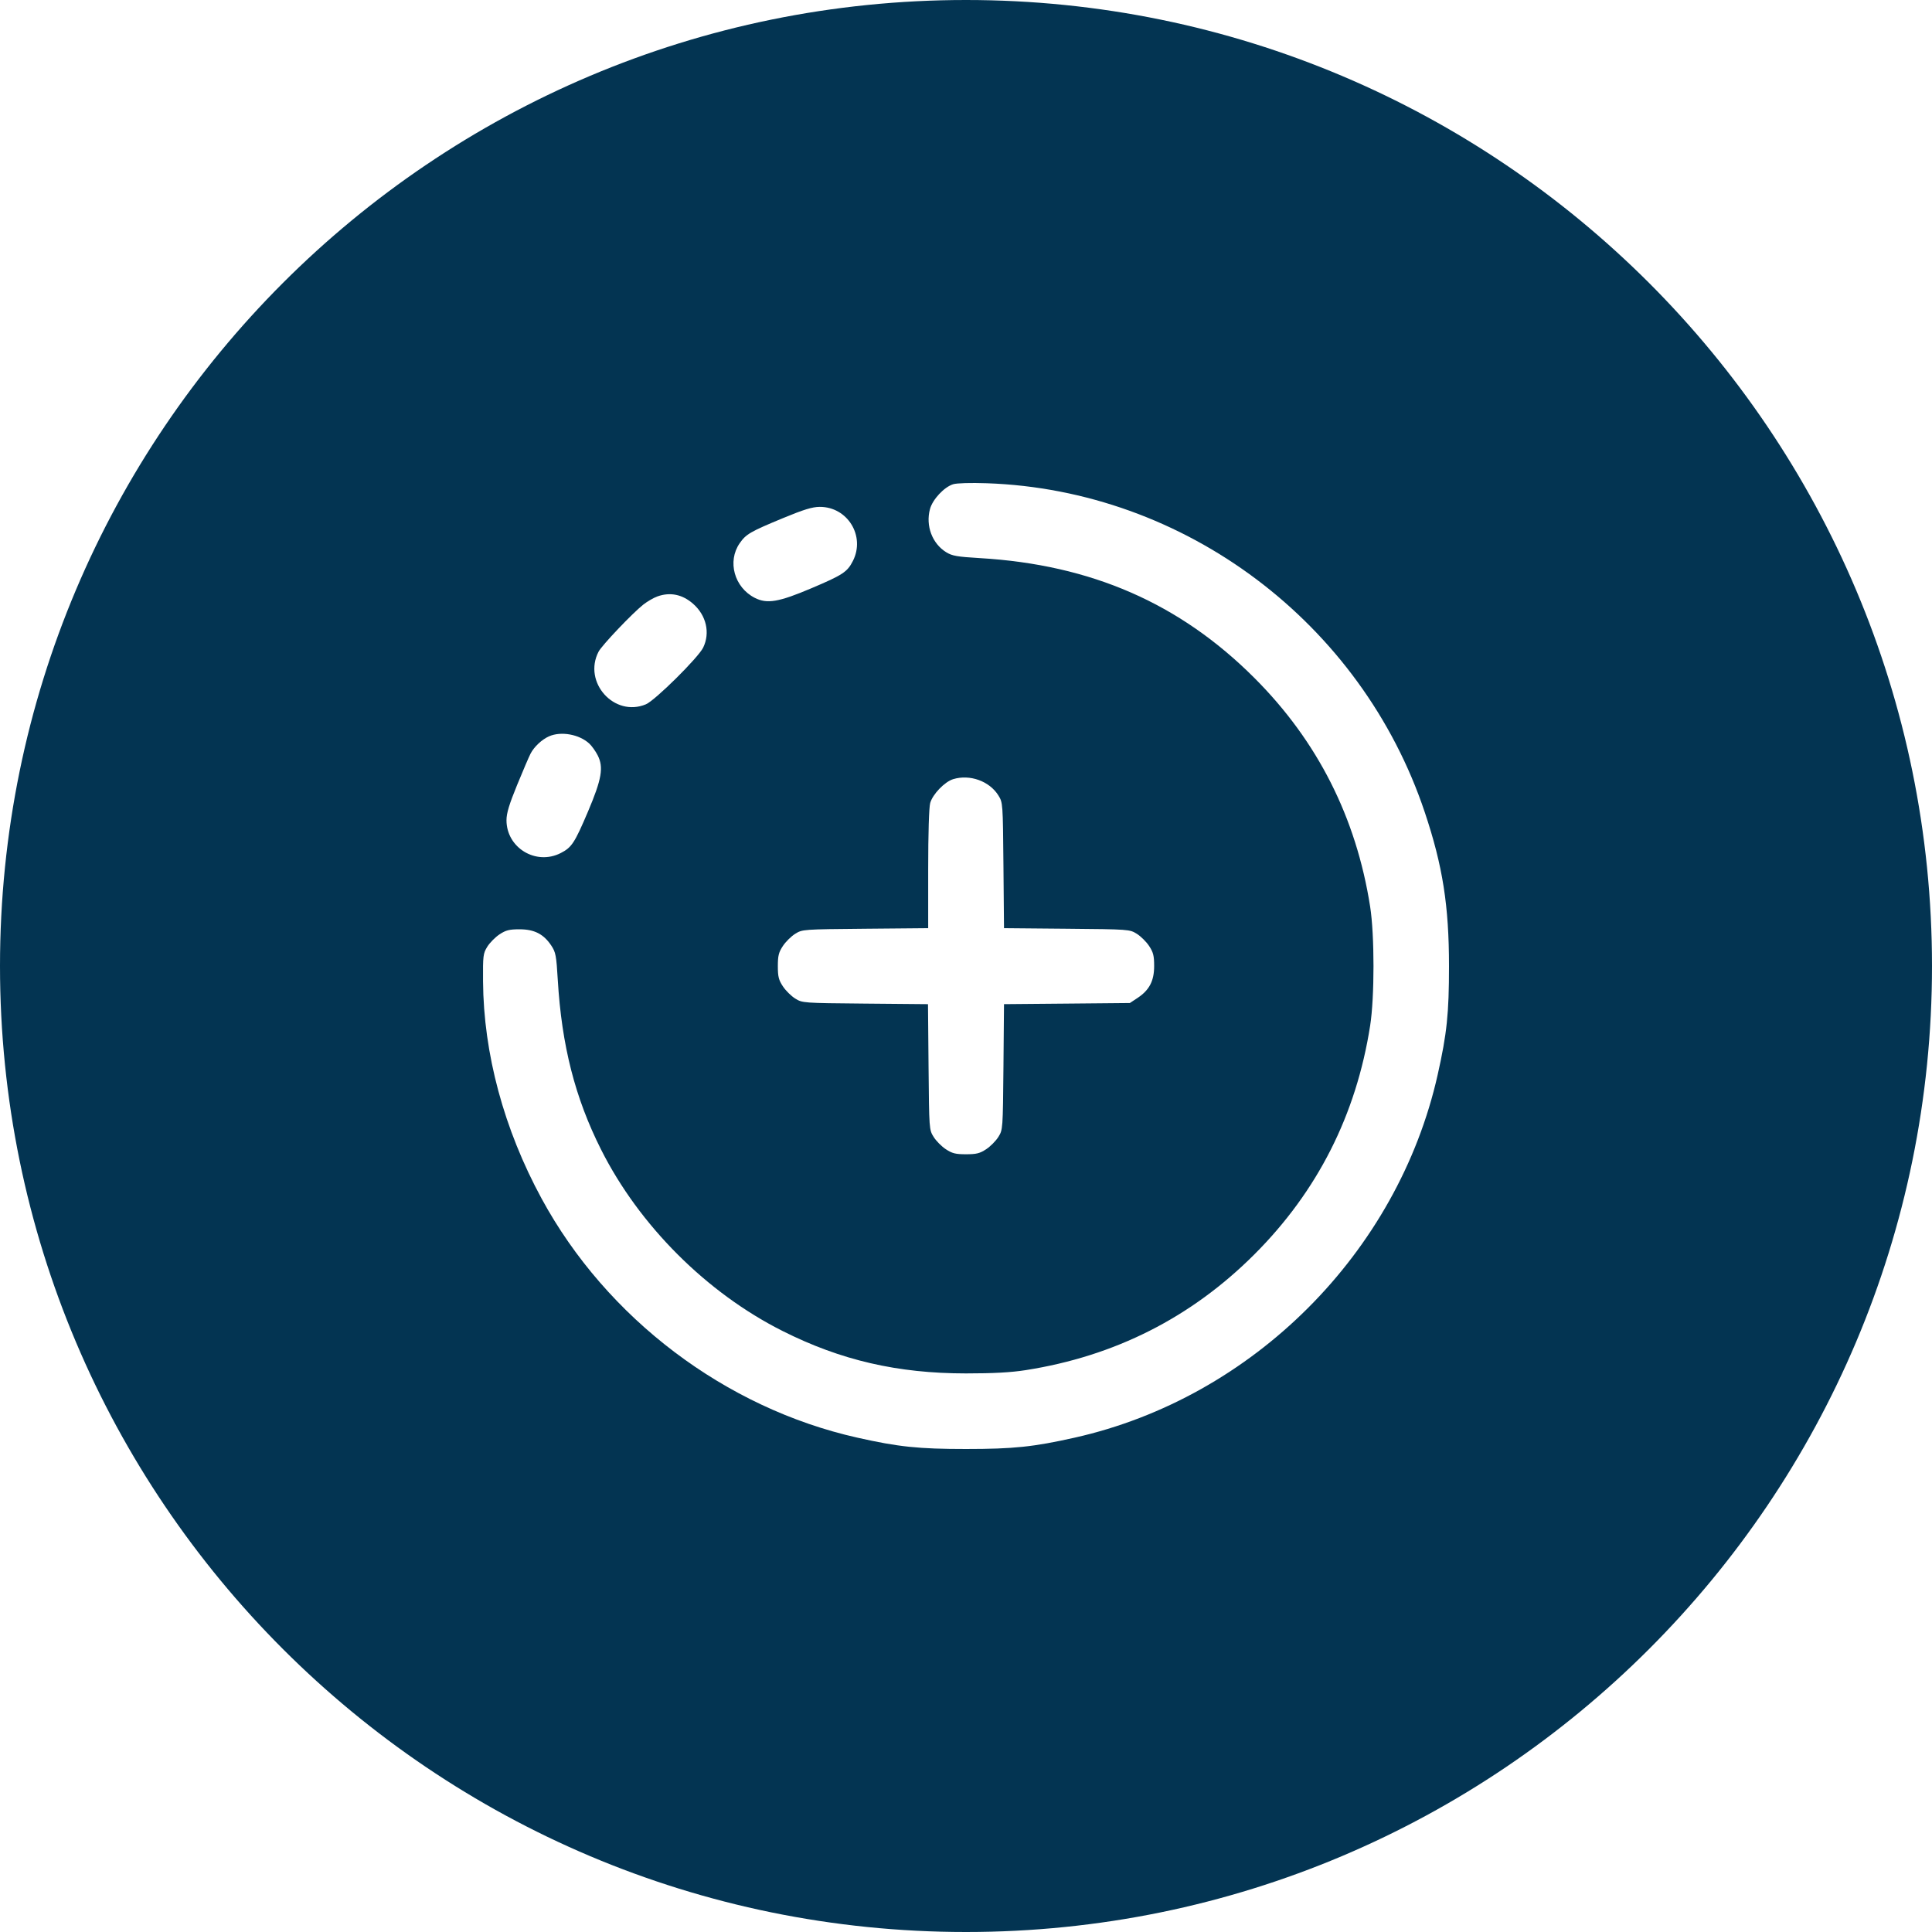<svg width="140" height="140" fill="none" xmlns="http://www.w3.org/2000/svg"><path fill-rule="evenodd" clip-rule="evenodd" d="M70 140c38.66 0 70-31.34 70-70S108.66 0 70 0 0 31.34 0 70s31.34 70 70 70zM67.39 36.889c.188-.7 1.025-1.596 1.68-1.8.266-.082 1.26-.111 2.432-.071 14.356.493 27.143 10.096 31.742 23.84 1.302 3.888 1.756 6.775 1.756 11.154 0 3.43-.152 4.89-.821 7.868-2.898 12.907-13.397 23.403-26.308 26.299-2.98.669-4.44.821-7.871.821s-4.892-.152-7.87-.821c-9.581-2.149-18.17-8.65-22.88-17.318-2.734-5.03-4.211-10.508-4.247-15.753-.013-1.864.006-2.018.311-2.509.18-.288.576-.688.881-.89.461-.305.709-.368 1.456-.368 1.072 0 1.746.347 2.3 1.183.318.48.364.722.468 2.483.282 4.747 1.251 8.548 3.134 12.29 2.77 5.507 7.649 10.385 13.157 13.153 4.221 2.122 8.335 3.073 13.29 3.073 1.983 0 3.253-.07 4.316-.236 6.465-1.01 12.004-3.813 16.58-8.387 4.575-4.573 7.378-10.11 8.39-16.573.324-2.075.324-6.554 0-8.63-1.012-6.462-3.815-11.999-8.39-16.573-5.408-5.405-11.816-8.203-19.888-8.681-1.653-.098-2.013-.161-2.442-.426-1.016-.628-1.502-1.92-1.176-3.128zm-13.788 2.474c.455-.657.766-.837 3.149-1.823 1.485-.615 2.109-.806 2.642-.81 2.024-.012 3.331 2.116 2.409 3.923-.407.797-.728 1.008-3.01 1.976-2.365 1.004-3.209 1.147-4.099.693-1.485-.758-2.005-2.642-1.091-3.96zm-6.99 4.451c.289-.228.752-.496 1.028-.595.925-.33 1.808-.148 2.585.534.958.841 1.249 2.103.73 3.174-.352.727-3.49 3.834-4.151 4.11-2.288.956-4.58-1.592-3.43-3.814.235-.455 2.441-2.777 3.239-3.409zm-8.17 10.804c.262-.506.819-1.029 1.343-1.261.872-.386 2.197-.145 2.924.532.177.166.447.544.599.84.446.87.298 1.727-.7 4.08-.97 2.28-1.18 2.601-1.978 3.008-1.794.915-3.928-.38-3.928-2.382 0-.501.195-1.147.768-2.547.423-1.031.86-2.053.973-2.27zm28.964 3.57c.176-.633 1.048-1.539 1.664-1.727 1.21-.37 2.63.14 3.277 1.18.323.519.325.556.366 5.07l.041 4.548 4.55.041c4.515.041 4.553.044 5.072.366.288.18.689.575.89.88.306.462.368.709.368 1.456 0 1.08-.347 1.746-1.205 2.314l-.555.367-4.56.042-4.56.04-.04 4.548c-.042 4.514-.044 4.552-.367 5.071-.179.288-.575.688-.88.89-.463.306-.708.368-1.467.368-.759 0-1.003-.061-1.466-.368-.306-.202-.702-.602-.88-.89-.324-.519-.326-.557-.367-5.07l-.041-4.548-4.55-.041c-4.515-.041-4.553-.044-5.072-.367-.288-.178-.689-.575-.89-.88-.307-.462-.368-.707-.368-1.466 0-.758.061-1.003.367-1.465.203-.306.603-.702.891-.88.52-.323.557-.326 5.08-.367l4.556-.041v-4.274c0-2.586.058-4.48.146-4.796z" fill="#033452"/></svg>